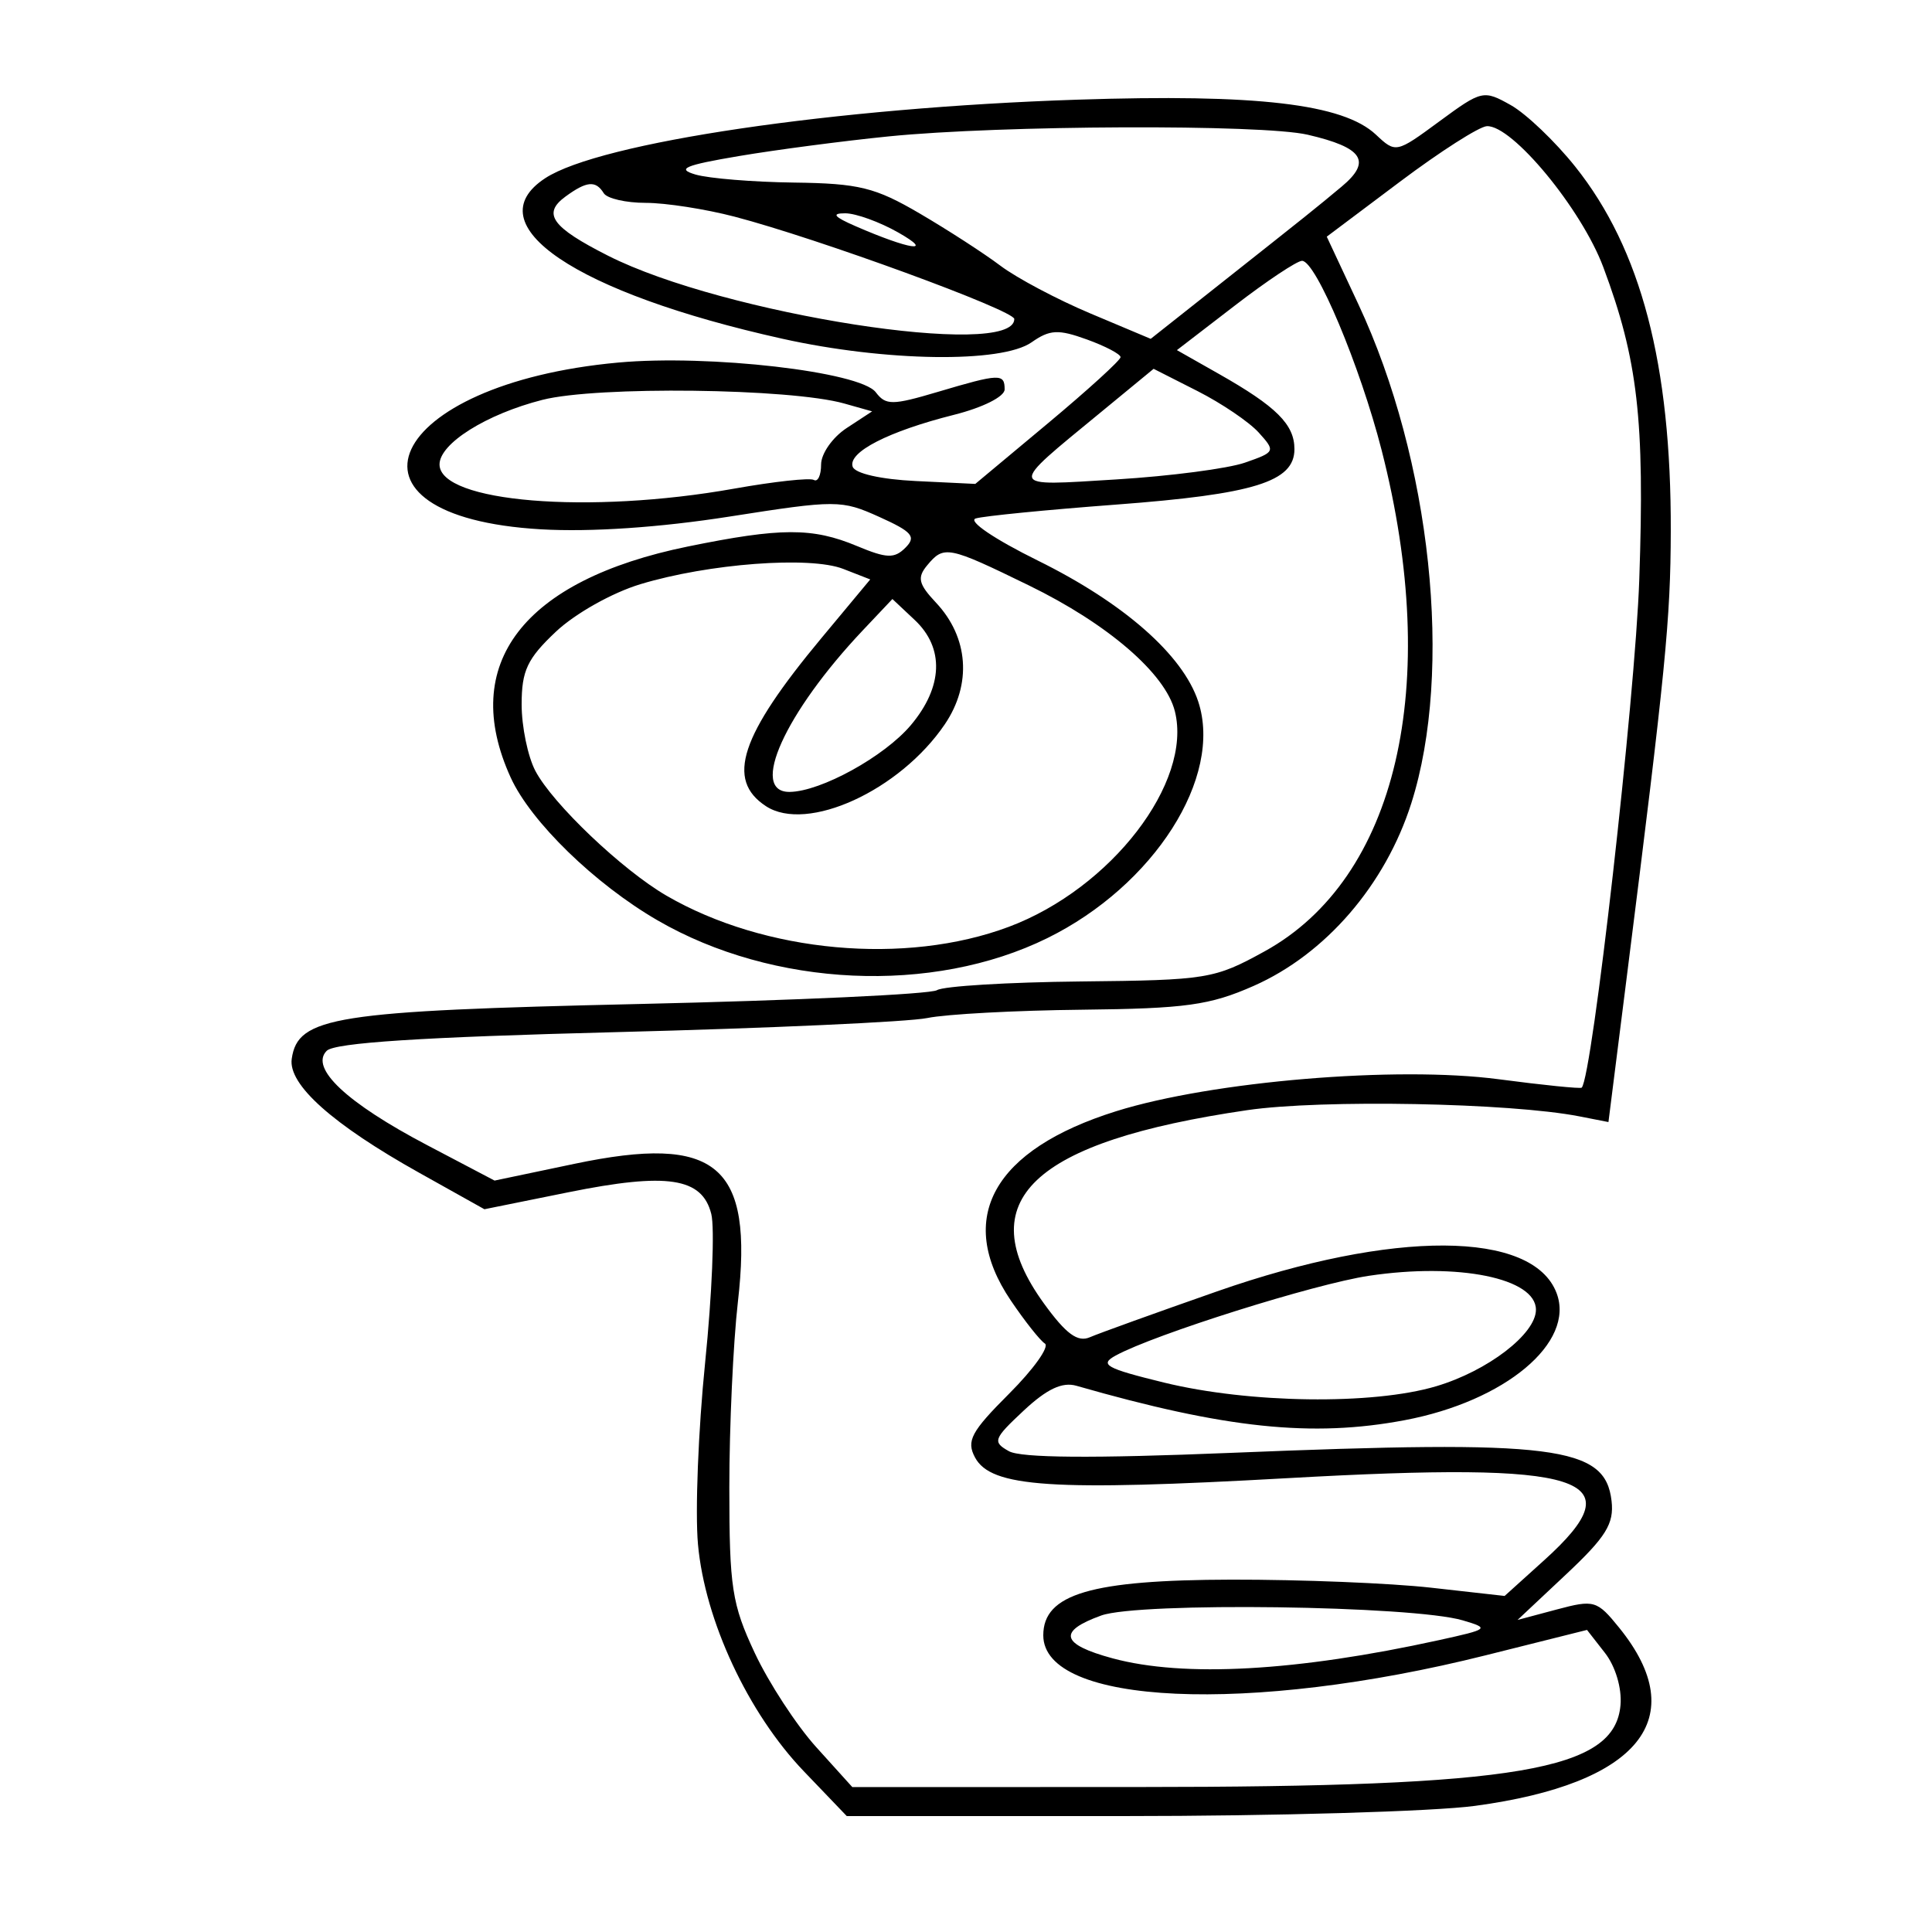 <svg xmlns="http://www.w3.org/2000/svg" width="200" height="200" viewBox="0 0 200 200" version="1.1">
	<path d="M 149 12.567 C 144.530 15.856, 144.486 15.865, 142.436 13.939 C 139.039 10.749, 130.124 9.706, 111.500 10.319 C 86.424 11.146, 62.104 14.736, 56.438 18.449 C 49.119 23.244, 59.547 30.300, 81 35.068 C 91.669 37.439, 103.682 37.611, 106.785 35.438 C 108.676 34.113, 109.546 34.068, 112.508 35.139 C 114.428 35.833, 116 36.659, 116 36.973 C 116 37.287, 112.616 40.368, 108.481 43.820 L 100.962 50.094 94.810 49.797 C 91.176 49.622, 88.498 49.012, 88.266 48.309 C 87.769 46.803, 91.983 44.647, 98.750 42.943 C 101.742 42.190, 104 41.058, 104 40.311 C 104 38.646, 103.492 38.665, 97.090 40.566 C 92.365 41.969, 91.697 41.973, 90.658 40.605 C 89.044 38.477, 73.397 36.673, 64 37.532 C 39.956 39.727, 33.586 53.496, 56.014 54.795 C 61.147 55.092, 68.299 54.608, 75.540 53.472 C 86.580 51.742, 87.103 51.743, 91.026 53.512 C 94.443 55.053, 94.871 55.557, 93.730 56.698 C 92.589 57.840, 91.795 57.812, 88.719 56.527 C 84.104 54.599, 80.836 54.608, 71.208 56.574 C 54.152 60.058, 47.499 68.739, 52.871 80.500 C 54.961 85.075, 61.579 91.510, 68.063 95.270 C 80.040 102.215, 96.527 102.969, 108.420 97.114 C 119.466 91.676, 126.624 80.452, 124.040 72.623 C 122.447 67.794, 116.335 62.423, 107.435 58.030 C 102.925 55.804, 100.159 53.927, 101.009 53.669 C 101.829 53.420, 108.350 52.776, 115.500 52.239 C 129.844 51.162, 134 49.871, 134 46.494 C 134 43.940, 132.134 42.083, 126.167 38.701 L 121.833 36.245 127.841 31.623 C 131.145 29.080, 134.271 27, 134.787 27 C 136.220 27, 140.802 37.905, 143.030 46.618 C 149.266 71.001, 144.601 90.952, 130.899 98.490 C 125.706 101.348, 124.981 101.466, 111.864 101.601 C 104.364 101.678, 97.674 102.083, 96.998 102.501 C 96.322 102.919, 82.433 103.564, 66.134 103.934 C 34.602 104.650, 30.826 105.247, 30.200 109.612 C 29.818 112.273, 34.418 116.384, 43.399 121.407 L 50.147 125.180 58.840 123.423 C 69.079 121.353, 72.686 121.901, 73.632 125.669 C 73.996 127.120, 73.710 134.033, 72.997 141.030 C 72.283 148.027, 71.950 156.507, 72.255 159.875 C 72.970 167.757, 77.437 177.333, 83.210 183.359 L 87.657 188 116.256 188 C 131.986 188, 148.375 187.525, 152.678 186.945 C 169.689 184.652, 175.193 177.867, 167.628 168.515 C 165.324 165.666, 165.028 165.579, 161.155 166.613 L 157.096 167.697 162.126 162.974 C 166.254 159.099, 167.098 157.736, 166.829 155.383 C 166.175 149.679, 161.020 149.028, 127.396 150.401 C 113.116 150.985, 105.694 150.928, 104.440 150.226 C 102.724 149.266, 102.838 148.954, 105.973 146.025 C 108.373 143.784, 109.964 143.034, 111.430 143.455 C 126.840 147.880, 135.837 148.823, 145.405 147.018 C 155.822 145.052, 163.082 138.975, 161.134 133.851 C 158.667 127.363, 144.258 127.293, 126 133.679 C 119.675 135.892, 113.742 138.031, 112.816 138.433 C 111.559 138.978, 110.353 138.090, 108.066 134.932 C 100.369 124.308, 106.811 118.184, 129.113 114.923 C 136.822 113.796, 156.310 114.161, 163.503 115.567 L 166.506 116.155 168.378 101.327 C 172.440 69.153, 172.933 64.164, 172.958 55 C 173.007 37.715, 169.883 25.792, 163.067 17.248 C 160.984 14.637, 157.979 11.770, 156.390 10.878 C 153.574 9.297, 153.385 9.340, 149 12.567 M 92 14.119 C 87.325 14.588, 80.350 15.504, 76.500 16.154 C 70.871 17.105, 69.990 17.480, 72 18.069 C 73.375 18.471, 77.968 18.845, 82.206 18.900 C 88.917 18.987, 90.596 19.400, 95.206 22.099 C 98.118 23.803, 101.879 26.237, 103.564 27.508 C 105.249 28.778, 109.439 31.001, 112.874 32.447 L 119.121 35.076 125.805 29.788 C 135.802 21.880, 136.060 21.673, 138.884 19.320 C 142.035 16.693, 141.110 15.277, 135.372 13.946 C 130.630 12.846, 103.609 12.954, 92 14.119 M 144.923 18.811 L 137.346 24.500 140.620 31.500 C 148.160 47.623, 150.472 69.419, 146.098 83.153 C 143.405 91.611, 137.224 98.772, 129.779 102.060 C 125.246 104.062, 122.734 104.410, 112 104.525 C 105.125 104.598, 97.925 104.986, 96 105.385 C 94.075 105.785, 79.566 106.443, 63.759 106.847 C 43.675 107.361, 34.657 107.943, 33.822 108.778 C 32.041 110.559, 35.876 114.161, 44.214 118.543 L 51.198 122.213 59.453 120.481 C 74.232 117.380, 78.014 120.575, 76.385 134.783 C 75.898 139.027, 75.500 147.675, 75.500 154 C 75.500 164.335, 75.767 166.069, 78.135 171.120 C 79.585 174.211, 82.449 178.599, 84.502 180.870 L 88.233 185 117.866 184.992 C 157.242 184.982, 167.178 183.291, 167.755 176.500 C 167.903 174.758, 167.229 172.500, 166.148 171.114 L 164.287 168.729 153.798 171.356 C 129.326 177.485, 108 176.521, 108 169.285 C 108 165.013, 112.945 163.552, 127.500 163.524 C 134.650 163.511, 143.933 163.885, 148.130 164.356 L 155.759 165.212 159.880 161.490 C 169.363 152.923, 164.233 151.284, 133.350 153.015 C 108.883 154.387, 102.591 153.972, 100.934 150.876 C 100.017 149.163, 100.527 148.210, 104.468 144.269 C 107.001 141.736, 108.664 139.402, 108.164 139.082 C 107.663 138.762, 106.072 136.750, 104.627 134.610 C 98.877 126.096, 102.830 119.008, 115.547 115.032 C 125.484 111.925, 144.597 110.328, 155.146 111.723 C 159.741 112.330, 163.607 112.722, 163.737 112.593 C 164.825 111.519, 169.275 72.252, 169.697 60 C 170.267 43.462, 169.547 37.207, 165.973 27.656 C 163.717 21.627, 156.551 12.948, 153.921 13.061 C 153.140 13.094, 149.090 15.682, 144.923 18.811 M 58.538 20.348 C 56.111 22.123, 57.114 23.517, 62.946 26.472 C 74.902 32.531, 105 37.220, 105 33.025 C 105 32.124, 84.669 24.685, 76.040 22.428 C 73.037 21.643, 68.901 21, 66.849 21 C 64.797 21, 62.840 20.550, 62.500 20 C 61.671 18.658, 60.738 18.740, 58.538 20.348 M 88.565 23.413 C 94.167 25.853, 96.817 26.249, 93 24.076 C 91.075 22.980, 88.600 22.083, 87.500 22.081 C 86.034 22.079, 86.319 22.435, 88.565 23.413 M 113.961 42.674 C 104.235 50.678, 104.153 50.328, 115.584 49.629 C 121.130 49.289, 127.115 48.507, 128.884 47.890 C 132.021 46.797, 132.056 46.719, 130.301 44.776 C 129.310 43.681, 126.458 41.748, 123.961 40.482 L 119.422 38.180 113.961 42.674 M 56.150 41.393 C 50.339 42.876, 45.500 45.914, 45.500 48.078 C 45.500 51.992, 60.967 53.263, 76 50.584 C 80.125 49.850, 83.838 49.444, 84.250 49.683 C 84.662 49.922, 85 49.202, 85 48.082 C 85 46.962, 86.188 45.267, 87.641 44.316 L 90.282 42.585 87.391 41.770 C 81.803 40.194, 61.791 39.953, 56.150 41.393 M 95.976 58.529 C 94.925 59.796, 95.083 60.459, 96.893 62.386 C 100.269 65.979, 100.621 70.824, 97.808 74.976 C 93.159 81.837, 83.542 86.240, 79.290 83.454 C 75.118 80.721, 76.625 76.160, 85.040 66.047 L 90.087 59.983 87.293 58.893 C 83.848 57.548, 73.347 58.339, 66.294 60.475 C 63.368 61.361, 59.535 63.516, 57.544 65.394 C 54.583 68.186, 54 69.424, 54 72.918 C 54 75.218, 54.639 78.314, 55.420 79.800 C 57.211 83.207, 64.416 90.063, 69 92.723 C 79.176 98.627, 93.749 99.950, 104.441 95.941 C 115.014 91.977, 123.470 80.995, 121.622 73.630 C 120.641 69.722, 114.691 64.591, 106.516 60.605 C 98.121 56.511, 97.717 56.432, 95.976 58.529 M 89.316 65.255 C 81.254 73.788, 77.525 82.031, 81.750 81.978 C 84.983 81.937, 91.559 78.313, 94.291 75.066 C 97.629 71.099, 97.777 67.079, 94.691 64.180 L 92.382 62.010 89.316 65.255 M 141.708 132.070 C 136.081 132.914, 119.534 138.123, 115.500 140.322 C 113.774 141.262, 114.461 141.646, 120.500 143.124 C 129.320 145.282, 142.102 145.456, 148.665 143.507 C 154.005 141.921, 159 138.091, 159 135.583 C 159 132.315, 150.964 130.683, 141.708 132.070 M 114 167.236 C 109.459 168.876, 109.815 170.219, 115.176 171.670 C 122.559 173.667, 134.228 173.018, 148.925 169.794 C 154.141 168.649, 154.237 168.570, 151.425 167.739 C 146.243 166.208, 117.903 165.827, 114 167.236" stroke="none" fill="black" fill-rule="evenodd"/>
</svg>
